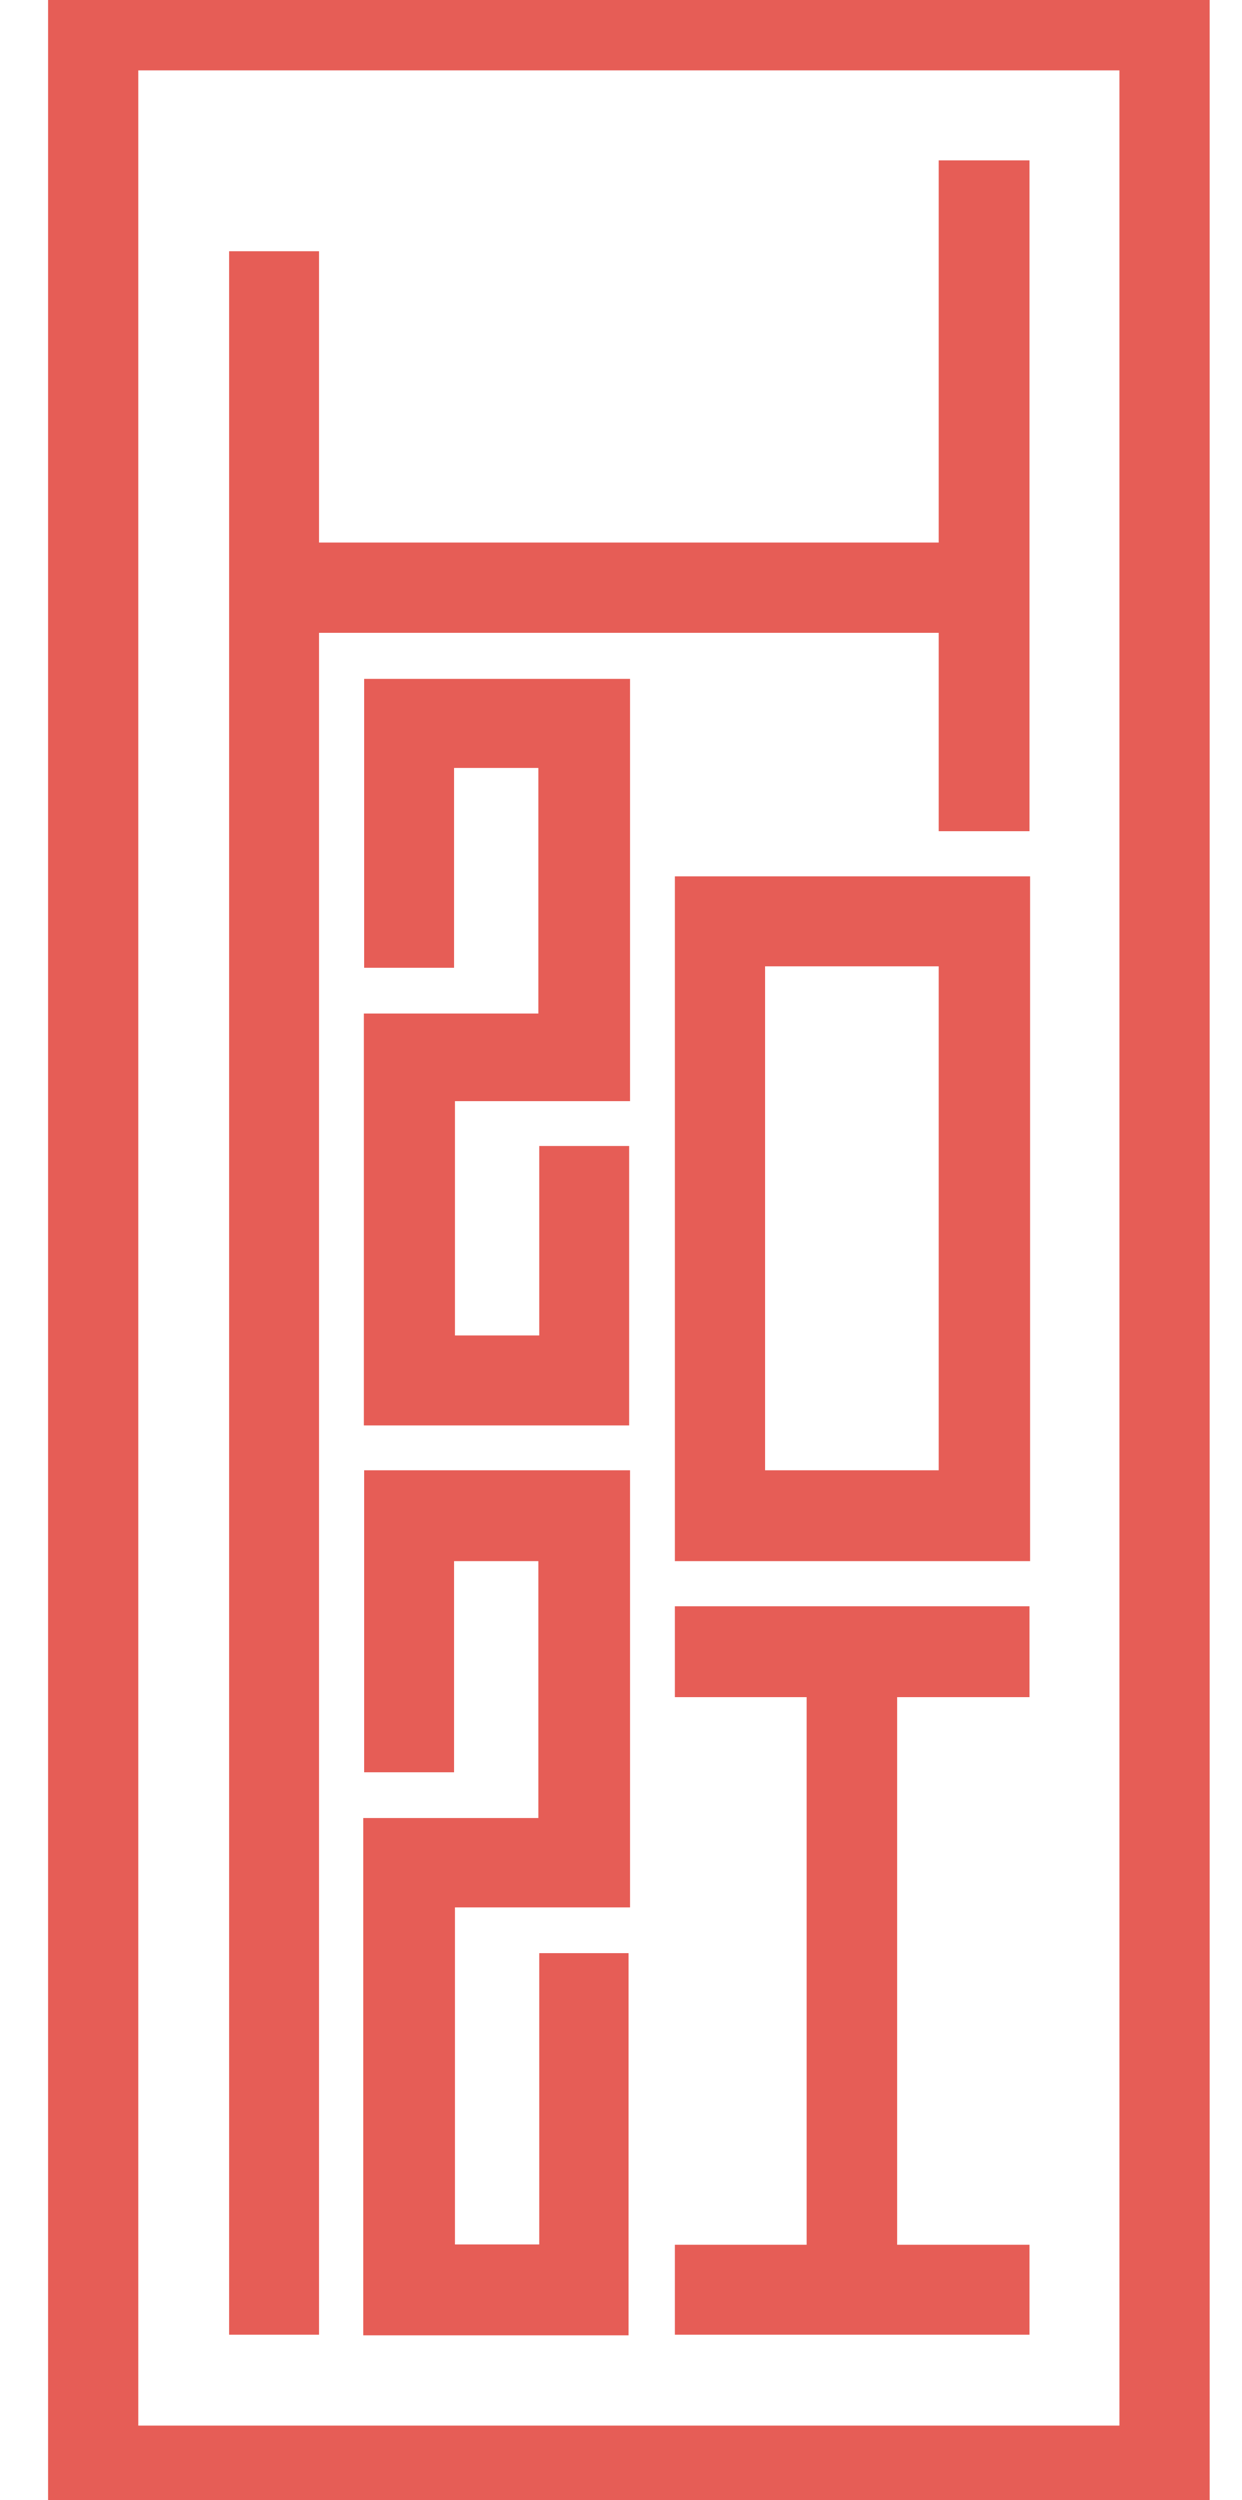 <?xml version="1.0" encoding="utf-8"?>
<!-- Generator: Adobe Illustrator 18.0.0, SVG Export Plug-In . SVG Version: 6.00 Build 0)  -->
<!DOCTYPE svg PUBLIC "-//W3C//DTD SVG 1.1//EN" "http://www.w3.org/Graphics/SVG/1.1/DTD/svg11.dtd">
<svg version="1.1" id="Layer_1" xmlns="http://www.w3.org/2000/svg" xmlns:xlink="http://www.w3.org/1999/xlink" x="0px" y="0px"
	 viewBox="85.6 0 418.5 841.9" enable-background="new 85.6 0 418.5 841.9" xml:space="preserve">
<title>2Asset 2</title>
<g>
	<g>
		<g>
			<path fill="#E65D56" d="M208.3,495.1v101.7h30.3v-71.1h28.4v86.5c-21.3,0-38.6,0-59,0c0,18.3,0,152.6,0,174.2c36,0,53.3,0,89.4,0
				V657.7h-30.1v98.1h-28.4V642.3h59c0-19.7,0-125.4,0-147.2h-30.6C246,495.1,228.7,495.1,208.3,495.1z"/>
			<path fill="#E65D56" d="M208.3,325.9h30.3v-67.3h28.4v82.7h-58.8c0,36.3,0,102.4,0,138.7c19.2,0,69.7,0,89.4,0
				c0-19.4,0-73.9,0-94.1h-30.3v63.8h-28.4v-78.9h59c0-22.5,0-121.8,0-142.2h-89.6C208.3,247.9,208.3,305.5,208.3,325.9z"/>
			<polygon fill="#E65D56" points="401.9,279.9 432.5,279.9 432.5,54 401.9,54 401.9,182.7 193.1,182.7 193.1,84.6 162.8,84.6 
				162.8,786.2 193.1,786.2 193.1,213.1 401.9,213.1 			"/>
			<polygon fill="#E65D56" points="313,571.5 357.4,571.5 357.4,755.9 313,755.9 313,786.2 432.5,786.2 432.5,755.9 387.9,755.9 
				387.9,571.5 432.5,571.5 432.5,540.9 313,540.9 			"/>
			<path fill="#E65D56" d="M313,295.1c0,42.9,0,187.7,0,230.6h119.7V295.1C397.2,295.1,348.4,295.1,313,295.1z M401.9,495.1h-58.5
				V325.4h58.5V495.1L401.9,495.1z"/>
		</g>
	</g>
	<path fill="#E65D56" d="M480.1-6.6h-17.1H132.2h-17.1h-13.3v854h13.3h17.1h330.6h17.1h13.3v-854H480.1z M132.2,816.8V23.7h330.6
		v793.1H132.2z"/>
</g>
</svg>
